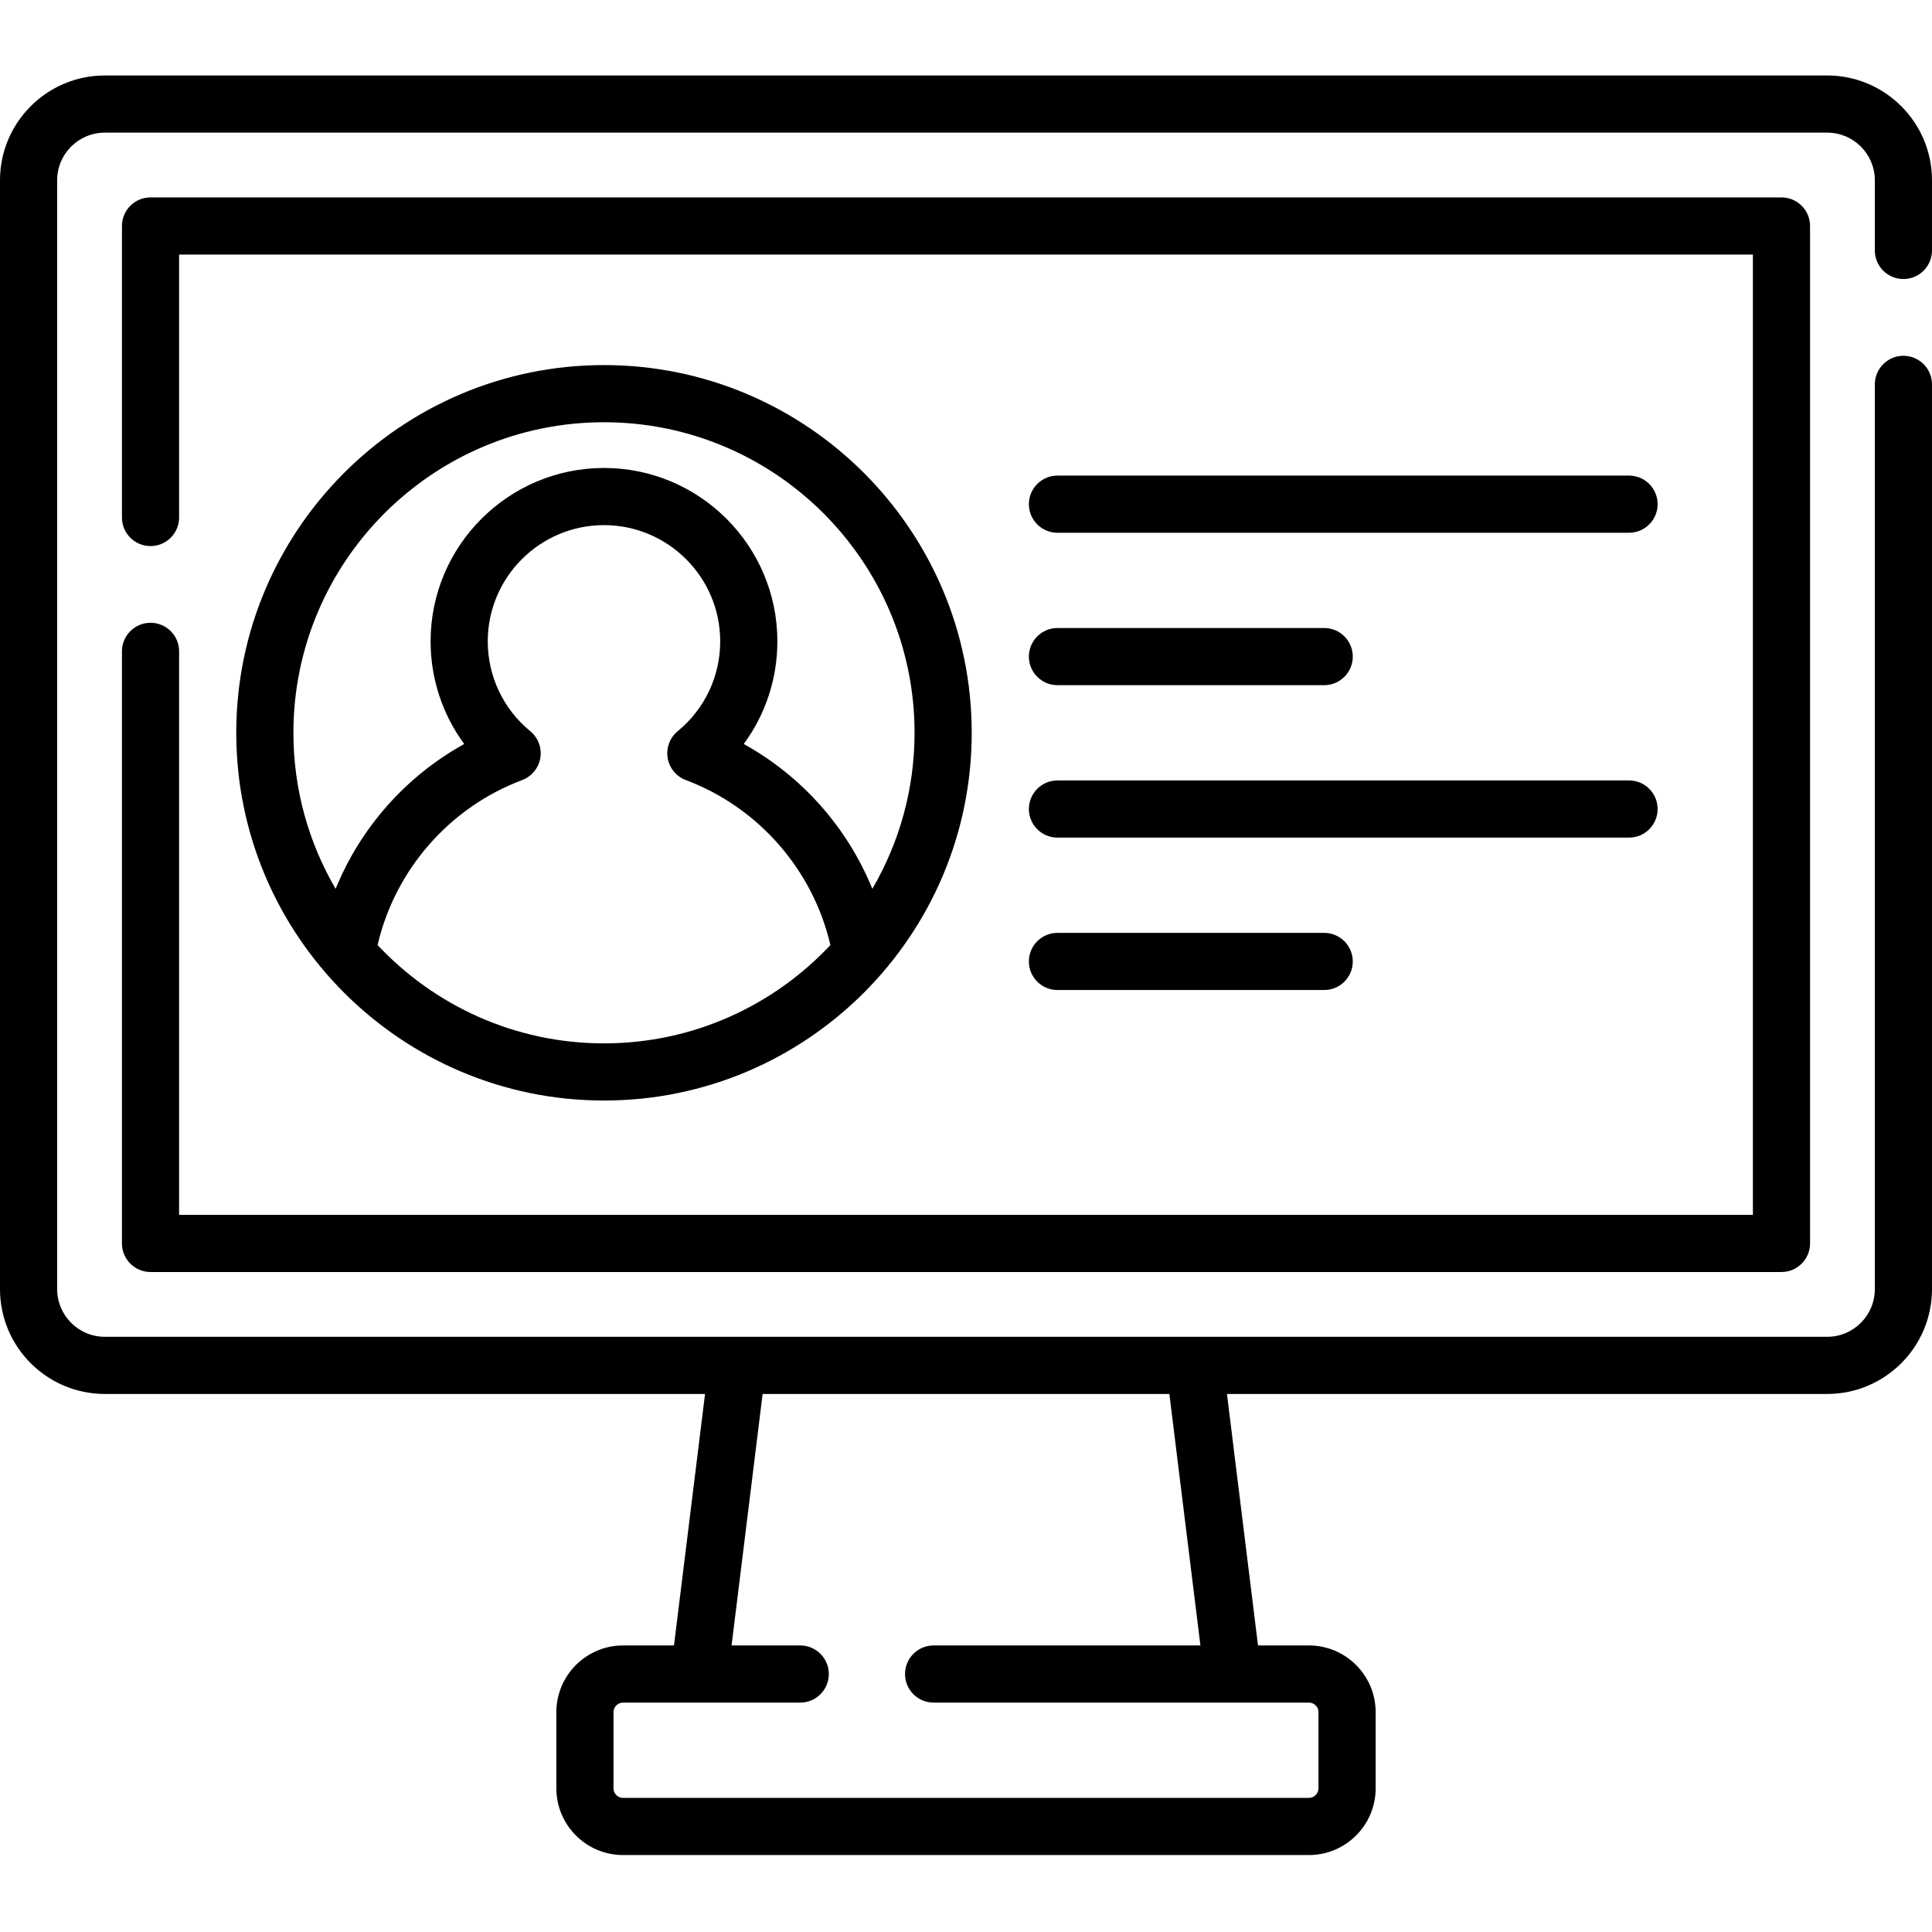 <svg height="512pt" viewBox="0 -20 512.001 512" width="512pt" xmlns="http://www.w3.org/2000/svg"><path d="m39.891 145.043c-4.184 0-7.574 3.391-7.574 7.574v156.906c0 4.184 3.391 7.574 7.574 7.574h432.219c4.184 0 7.574-3.391 7.574-7.574v-269.633c0-4.184-3.391-7.574-7.574-7.574h-432.219c-4.184 0-7.574 3.391-7.574 7.574v77.254c0 4.184 3.391 7.574 7.574 7.574s7.574-3.391 7.574-7.574v-69.68h417.07v254.484h-417.07v-149.332c0-4.184-3.395-7.574-7.574-7.574zm0 0"/><path d="m504.426 53.945c4.184 0 7.574-3.391 7.574-7.574v-18.598c0-15.316-12.457-27.773-27.77-27.773h-456.461c-15.312 0-27.77 12.457-27.77 27.773v293.867c0 15.316 12.457 27.773 27.77 27.773h159.074l-8.23 66.648h-13.5c-9.746 0-17.672 7.93-17.672 17.676v20.195c0 9.746 7.926 17.672 17.672 17.672h181.773c9.746 0 17.676-7.926 17.676-17.672v-20.195c0-9.746-7.93-17.676-17.676-17.676h-13.5l-8.227-66.648h159.07c15.312 0 27.77-12.461 27.77-27.773v-239.777c0-4.184-3.391-7.574-7.574-7.574-4.184 0-7.574 3.391-7.574 7.574v239.777c0 6.961-5.66 12.625-12.621 12.625h-456.461c-6.961 0-12.621-5.664-12.621-12.625v-293.867c0-6.965 5.664-12.625 12.621-12.625h456.461c6.961 0 12.621 5.664 12.621 12.625v18.598c0 4.184 3.391 7.574 7.574 7.574zm-186.301 362.117h-70.711c-4.18 0-7.57 3.391-7.57 7.574 0 4.184 3.391 7.574 7.57 7.574h99.473c1.391 0 2.523 1.133 2.523 2.527v20.195c0 1.391-1.133 2.523-2.523 2.523h-181.773c-1.395 0-2.527-1.129-2.527-2.523v-20.195c0-1.395 1.133-2.527 2.527-2.527h46.957c4.184 0 7.574-3.391 7.574-7.574 0-4.184-3.391-7.574-7.574-7.574h-18.195l8.23-66.648h107.789zm0 0"/><path d="m257.516 174.203c0-53.738-43.715-97.453-97.453-97.453-53.734 0-97.453 43.715-97.453 97.453 0 53.734 43.719 97.449 97.453 97.449 53.738 0 97.453-43.715 97.453-97.449zm-97.453-82.305c45.383 0 82.305 36.922 82.305 82.305 0 15.066-4.09 29.191-11.188 41.352-6.602-16.227-18.645-29.859-34.078-38.387 5.746-7.801 8.91-17.281 8.91-27.203 0-25.336-20.613-45.949-45.949-45.949s-45.949 20.613-45.949 45.949c0 9.922 3.164 19.402 8.91 27.203-15.43 8.527-27.477 22.16-34.078 38.387-7.098-12.16-11.188-26.285-11.188-41.352 0-45.383 36.922-82.305 82.305-82.305zm-60 138.555c4.613-19.914 19.023-36.477 38.324-43.734 2.531-.953 4.363-3.184 4.805-5.852.441-2.668-.574-5.371-2.664-7.09-7.16-5.883-11.266-14.562-11.266-23.812 0-16.984 13.816-30.801 30.801-30.801s30.801 13.816 30.801 30.801c0 9.25-4.105 17.93-11.266 23.812-2.09 1.719-3.105 4.422-2.664 7.09.441 2.668 2.273 4.898 4.805 5.852 19.301 7.258 33.711 23.82 38.328 43.734-15.027 16.016-36.359 26.051-60.004 26.051s-44.977-10.035-60-26.051zm0 0"/><path d="m280.238 121.184h151.477c4.184 0 7.574-3.391 7.574-7.574s-3.391-7.574-7.574-7.574h-151.477c-4.184 0-7.574 3.391-7.574 7.574s3.391 7.574 7.574 7.574zm0 0"/><path d="m280.238 161.578h70.688c4.184 0 7.574-3.391 7.574-7.574s-3.391-7.574-7.574-7.574h-70.688c-4.184 0-7.574 3.391-7.574 7.574s3.391 7.574 7.574 7.574zm0 0"/><path d="m280.238 201.973h151.477c4.184 0 7.574-3.391 7.574-7.574 0-4.184-3.391-7.574-7.574-7.574h-151.477c-4.184 0-7.574 3.391-7.574 7.574 0 4.184 3.391 7.574 7.574 7.574zm0 0"/><path d="m280.238 242.367h70.688c4.184 0 7.574-3.391 7.574-7.574 0-4.184-3.391-7.574-7.574-7.574h-70.688c-4.184 0-7.574 3.391-7.574 7.574 0 4.184 3.391 7.574 7.574 7.574zm0 0"/></svg>